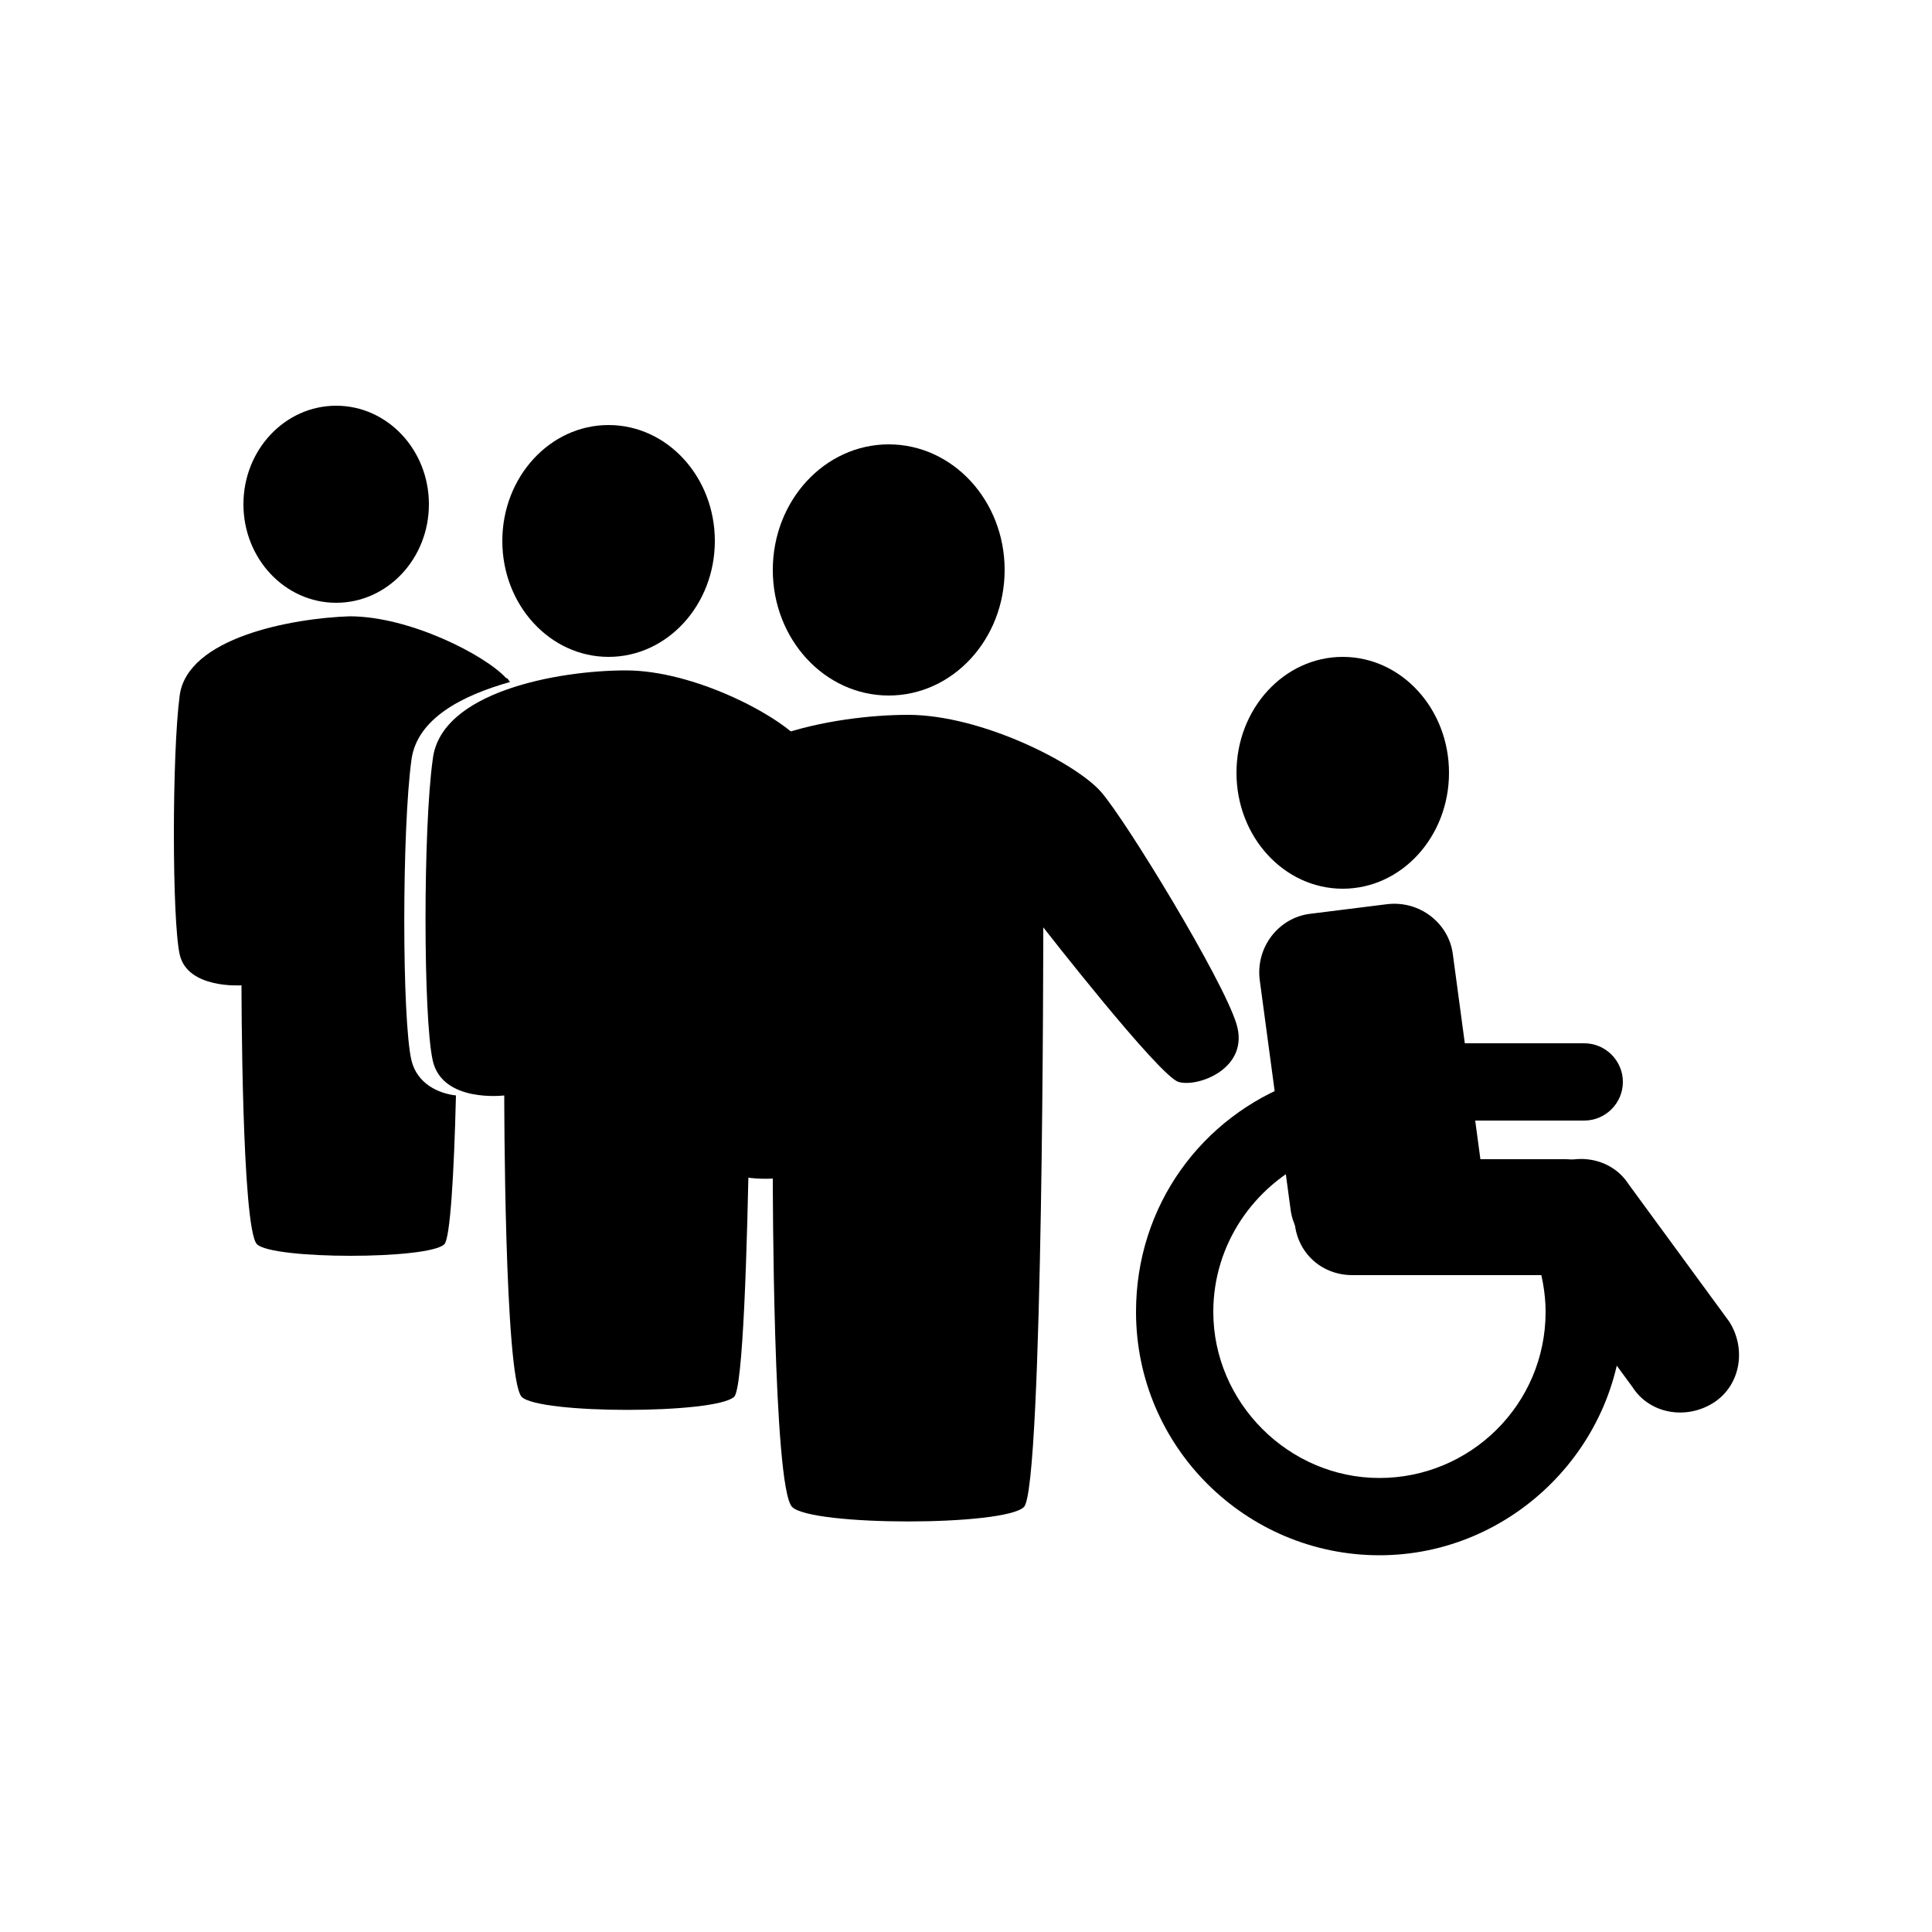 <svg id="icon-sante" viewBox="0 0 1024 1024" width="100%" height="100%" role="img">
    <title>social</title>
    <path class="color-11" d="M227.328 267.264c0 28.843-22.006 52.224-49.152 52.224s-49.152-23.381-49.152-52.224c0-28.843 22.006-52.224 49.152-52.224s49.152 23.381 49.152 52.224z"></path>
    <path class="color-11" d="M218.112 562.176c-5.12-21.504-5.12-122.88 0-159.744 3.072-21.504 26.624-33.792 52.224-40.96-1.024-1.024-1.024-2.048-2.048-2.048-11.264-12.288-51.2-32.768-82.944-32.768-30.72 1.024-86.016 11.264-90.112 41.984s-4.096 118.784 0 137.216c4.096 18.432 32.768 16.384 32.768 16.384s0 129.024 8.192 137.216c8.192 8.192 91.136 8.192 99.328 0 3.072-3.072 5.12-36.864 6.144-78.848-9.216-1.024-20.48-6.144-23.552-18.432z"></path>
    <path class="color-11" d="M378.88 286.72c0 33.932-25.215 61.44-56.32 61.44s-56.32-27.508-56.32-61.44c0-33.932 25.215-61.44 56.32-61.44s56.32 27.508 56.32 61.44z"></path>
    <path class="color-11" d="M490.496 505.856c-6.144-21.504-53.248-98.304-65.536-112.64s-57.344-37.888-93.184-37.888c-35.84 0-98.304 11.264-102.4 47.104-5.12 35.84-5.12 137.216 0 159.744s37.888 18.432 37.888 18.432 0 149.504 9.216 159.744c9.216 9.216 102.4 9.216 112.64 0 9.216-9.216 9.216-280.576 9.216-280.576s56.32 71.68 65.536 74.752c8.192 3.072 32.768-6.144 26.624-28.672z"></path>
    <path class="color-27" d="M532.48 302.080c0 36.76-27.508 66.56-61.44 66.56s-61.44-29.8-61.44-66.56c0-36.76 27.508-66.56 61.44-66.56s61.44 29.8 61.44 66.56z"></path>
    <path class="color-27" d="M655.36 542.72c-7.168-23.552-58.368-107.52-71.68-122.88s-63.488-40.96-102.4-40.96-107.52 12.288-112.64 51.2c-5.12 38.912-5.12 150.528 0 174.080s40.96 20.48 40.96 20.48 0 163.84 10.24 174.080c10.24 10.24 112.64 10.24 122.88 0s10.24-307.2 10.24-307.2 61.44 78.848 71.68 81.92c10.24 3.072 37.888-7.168 30.72-30.72z"></path>
    <path class="color-27" d="M839.68 552.96h-92.16c-11.264 0-20.48 9.216-20.48 20.48s9.216 20.48 20.48 20.48h92.16c11.264 0 20.48-9.216 20.48-20.48s-9.216-20.48-20.48-20.48z"></path>
    <path class="color-27" d="M768 409.6c0 33.932-25.215 61.44-56.32 61.44s-56.32-27.508-56.32-61.44c0-33.932 25.215-61.44 56.32-61.44s56.32 27.508 56.32 61.44z"></path>
    <path class="color-27" d="M829.44 614.4h-112.64c-17.408 0-30.72 13.312-30.72 30.72s13.312 30.72 30.72 30.72h112.64c17.408 0 30.72-13.312 30.72-30.72s-13.312-30.72-30.72-30.72z"></path>
    <path class="color-27" d="M916.48 700.416l-53.248-72.704c-9.216-14.336-28.672-17.408-43.008-8.192s-17.408 28.672-8.192 43.008l53.248 72.704c9.216 14.336 28.672 17.408 43.008 8.192s17.408-28.672 8.192-43.008z"></path>
    <path class="color-27" d="M786.432 627.712l-16.384-121.856c-2.048-16.384-17.408-28.672-34.816-26.624l-40.96 5.12c-16.384 2.048-28.672 17.408-26.624 34.816l16.384 121.856c2.048 16.384 17.408 28.672 34.816 26.624l40.96-5.12c17.408-3.072 28.672-18.432 26.624-34.816z"></path>
    <path class="color-27" d="M814.080 665.6c3.072 9.216 5.12 19.456 5.12 29.696 0 49.152-39.936 88.064-88.064 88.064s-88.064-39.936-88.064-88.064c0-35.84 21.504-66.56 52.224-80.896l-8.192-40.96c-50.176 18.432-84.992 65.536-84.992 121.856 0 71.68 58.368 129.024 129.024 129.024s129.024-58.368 129.024-129.024c0-10.24-1.024-20.48-3.072-29.696h-43.008z"></path>
</svg>
